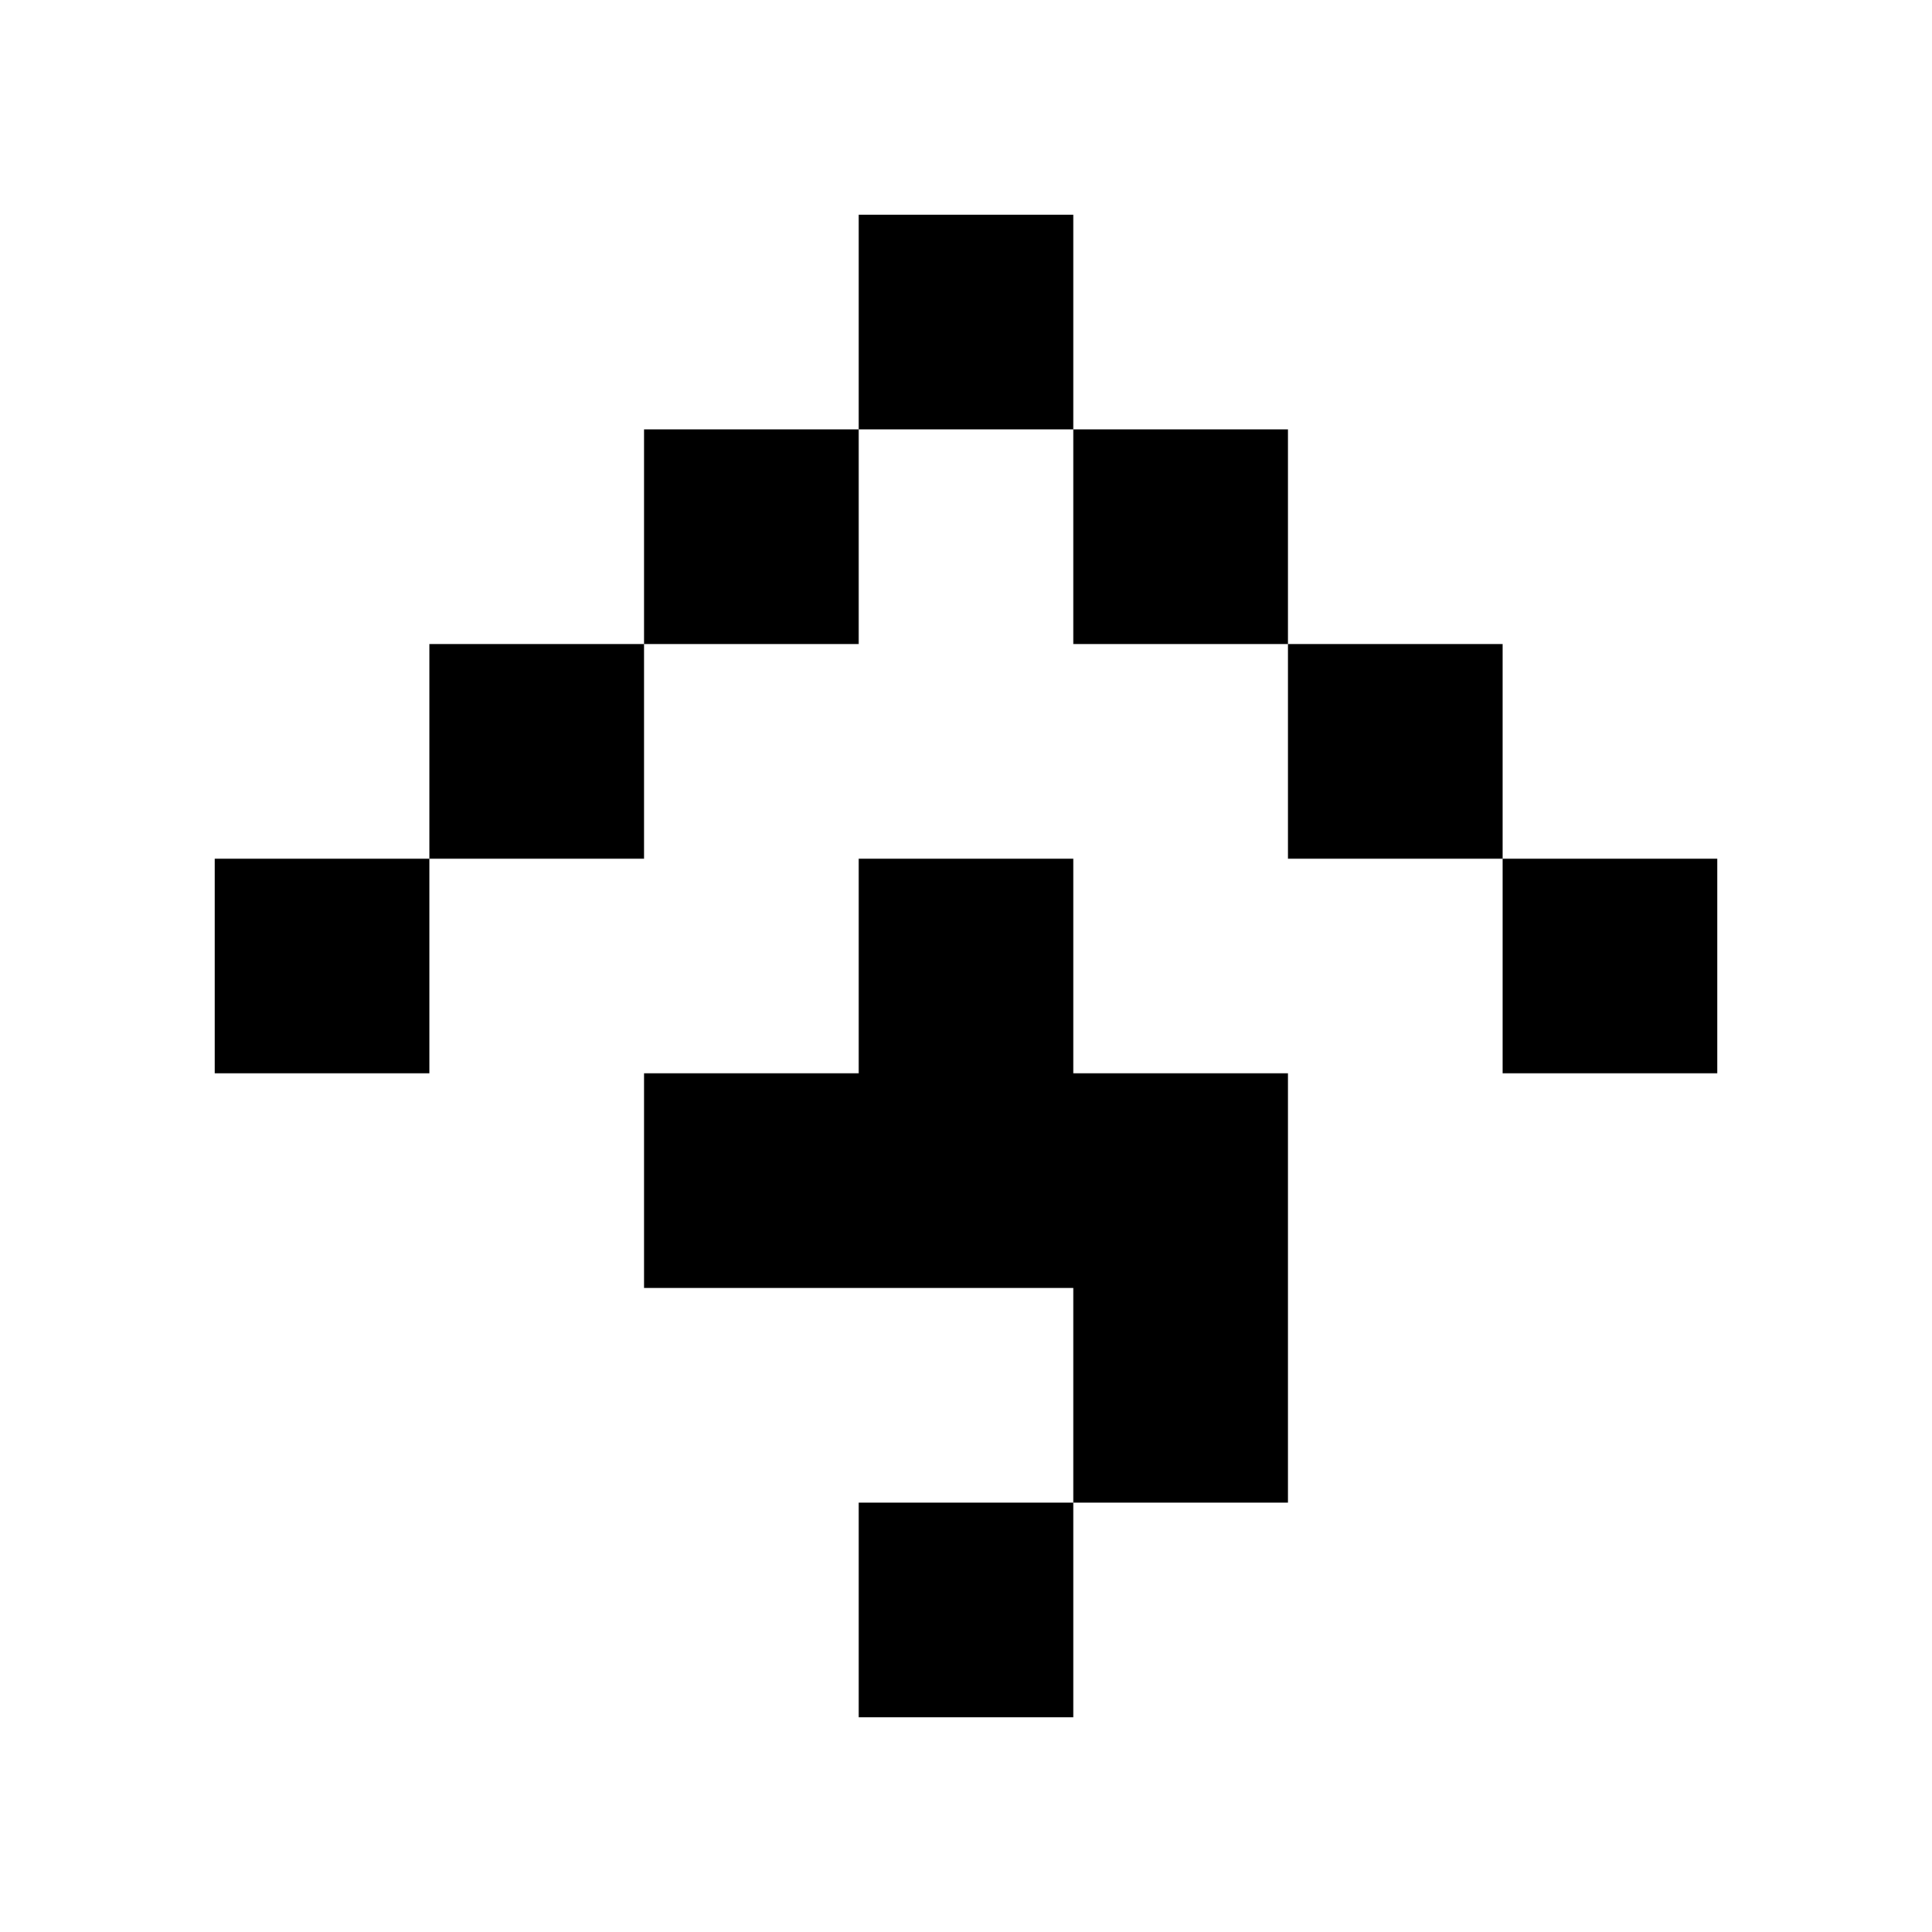 <svg xmlns="http://www.w3.org/2000/svg" viewBox="0 0 270 270"><path d="M120 30h30v30h-30zM180 60v30h-30v-30zM120 90h-30v-30h30zM90 120h-30v-30h30zM210 90v30h-30v-30zM60 150h-30v-30h30zM240 120v30h-30v-30zM150 120v30h30v60h-30v-30h-60v-30h30v-30zM150 240h-30v-30h30z" fill="currentColor"/></svg>